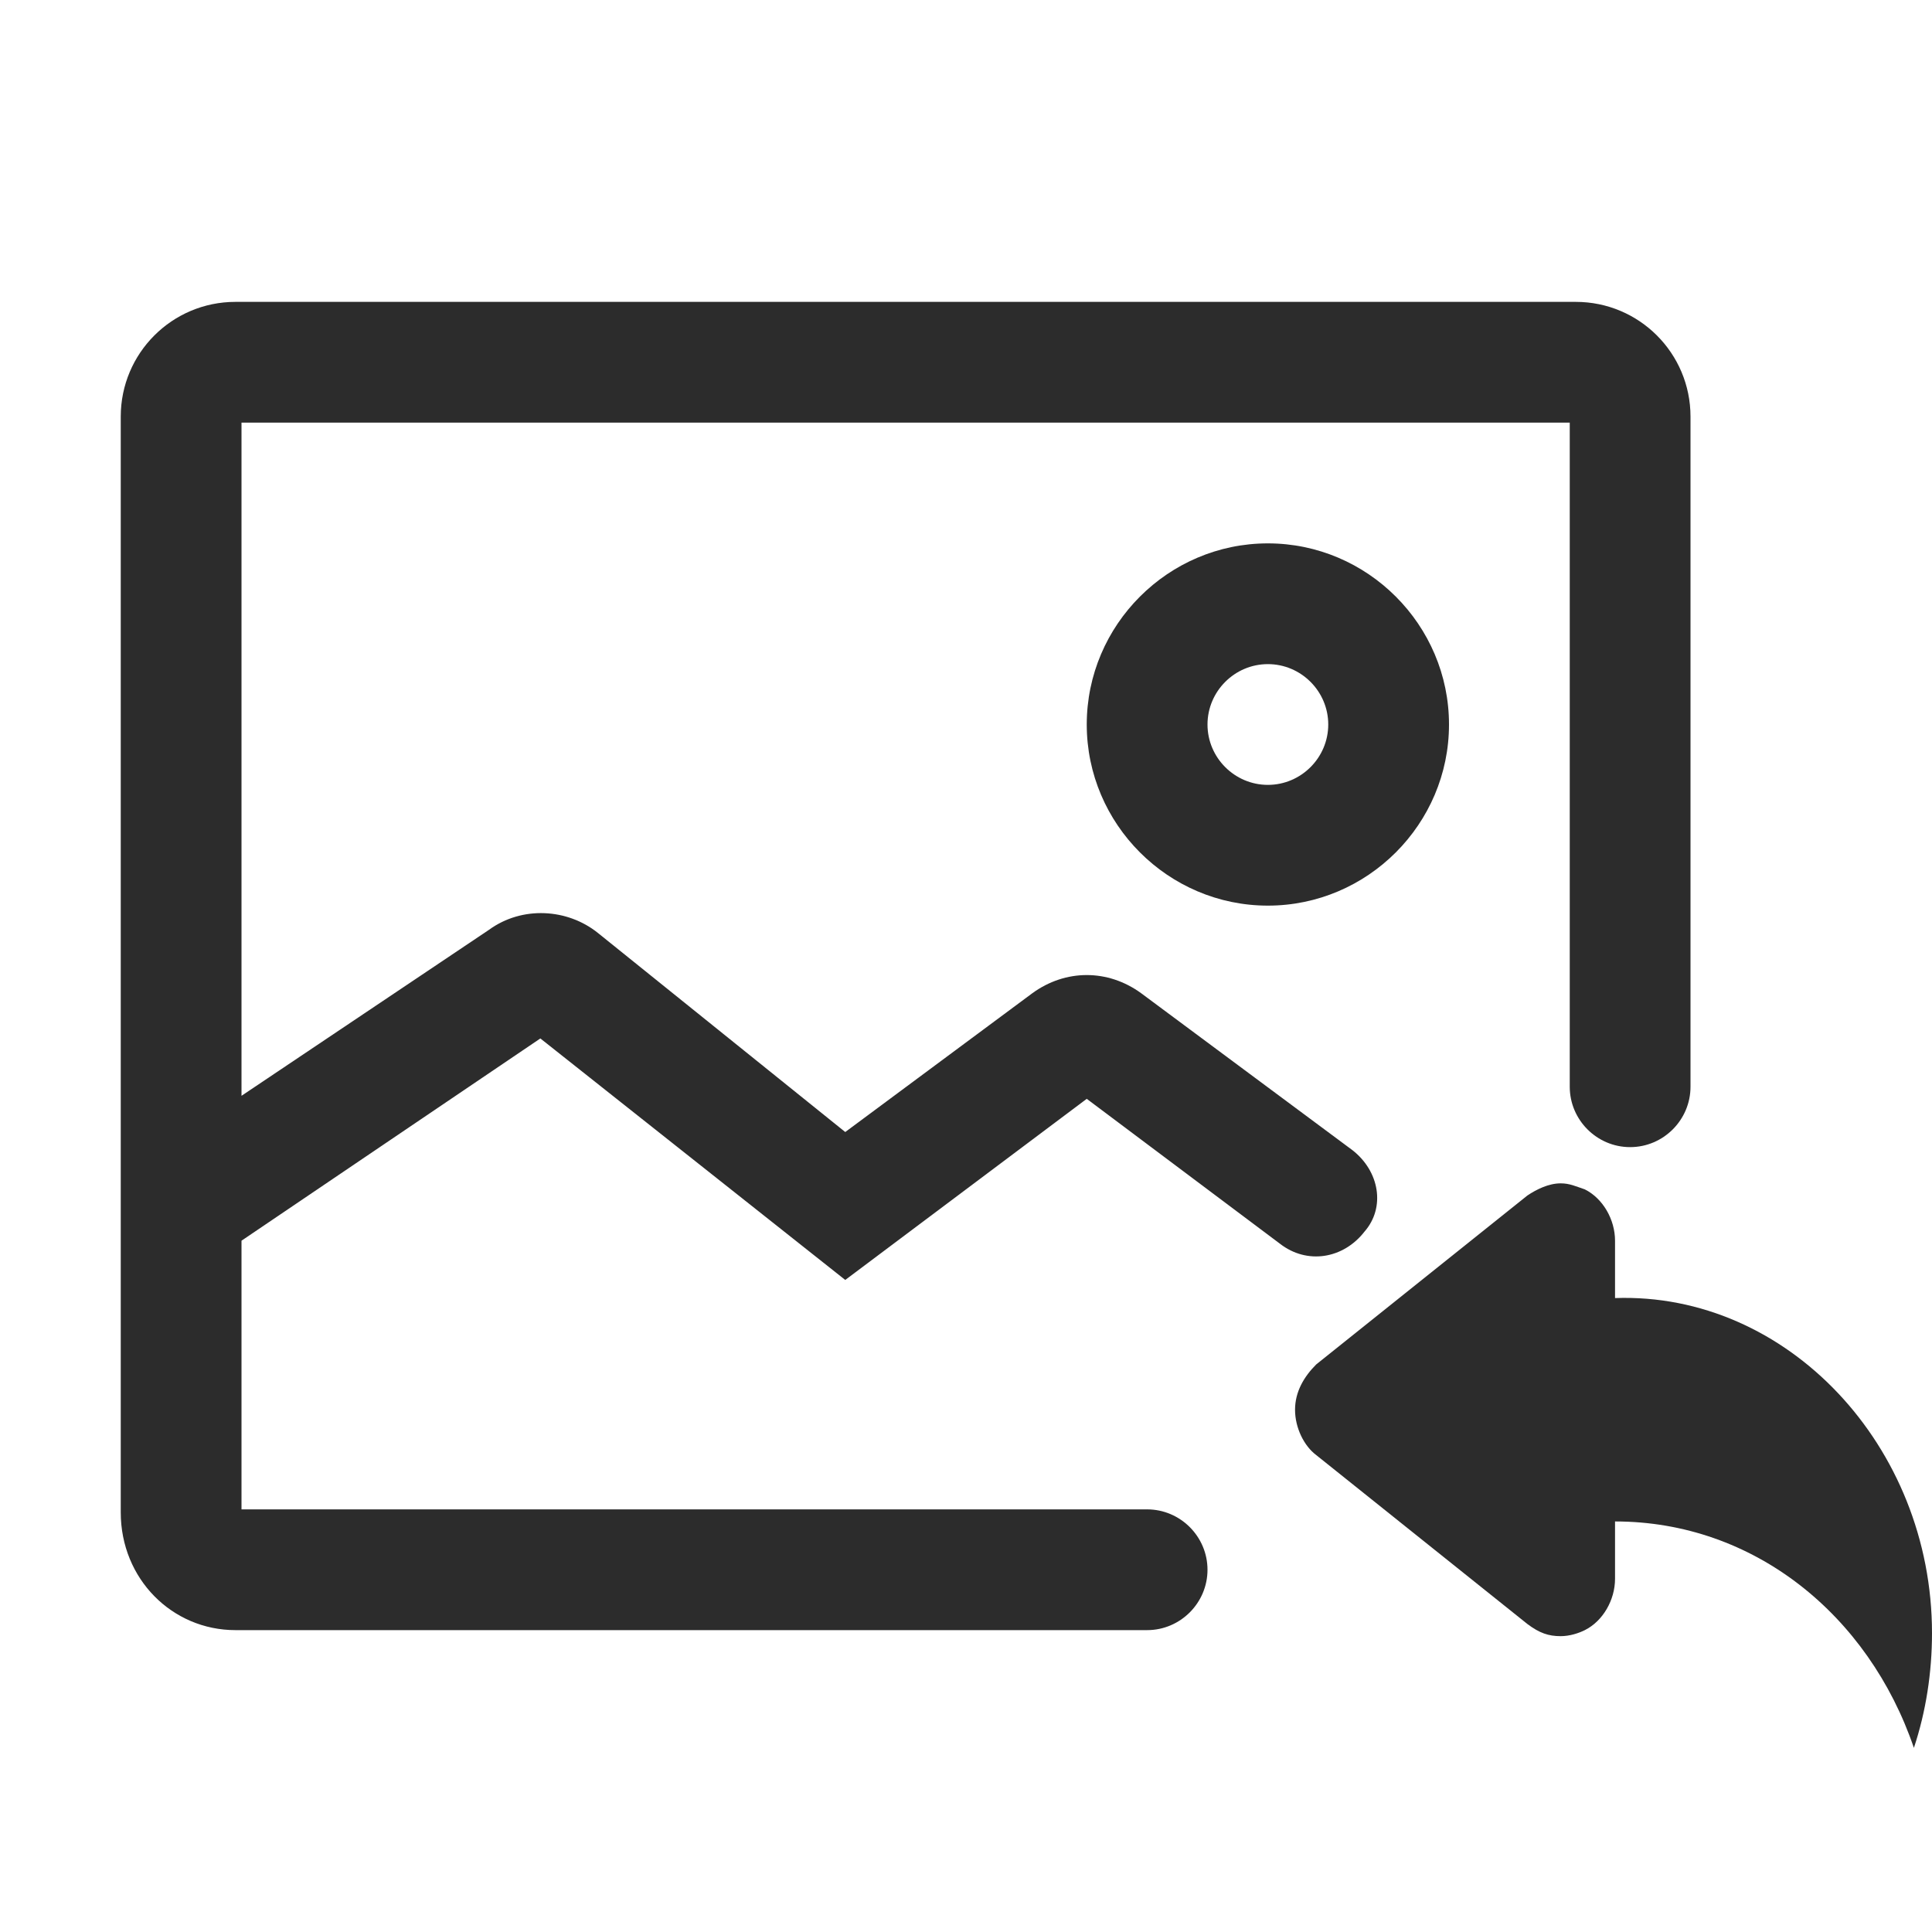 <?xml version="1.0" encoding="utf-8"?>
<!-- Generator: Adobe Illustrator 26.0.0, SVG Export Plug-In . SVG Version: 6.00 Build 0)  -->
<svg version="1.1" id="图层_1" xmlns="http://www.w3.org/2000/svg" xmlns:xlink="http://www.w3.org/1999/xlink" x="0px" y="0px"
	 viewBox="0 0 64 64" style="enable-background:new 0 0 64 64;" xml:space="preserve">
<style type="text/css">
	.st0{fill:#2C2C2C;}
</style>
<path class="st0" d="M44.8,38.1l-7-5.2c-1.1-0.8-2.5-0.8-3.6,0L28,37.5l-8.2-6.6c-1-0.8-2.5-0.9-3.6-0.1L8,36.3V14h44v22
	c0,1.1,0.9,2,2,2s2-0.9,2-2V13.8c0-2.1-1.7-3.8-3.8-3.8H7.8C5.7,10,4,11.7,4,13.8v36.3C4,52.3,5.7,54,7.8,54H38c1.1,0,2-0.9,2-2
	s-0.9-2-2-2H8v-8.9l9.9-6.7l10.1,8l8-6l6.4,4.8c0.9,0.7,2.1,0.5,2.8-0.4C45.9,40,45.7,38.8,44.8,38.1z"/>
<path class="st0" d="M36,24c0,3.3,2.7,6,6,6s6-2.7,6-6s-2.7-6-6-6S36,20.7,36,24z M44,24c0,1.1-0.9,2-2,2s-2-0.9-2-2s0.9-2,2-2
	S44,22.9,44,24z"/>
<path class="st0" d="M64,54.1c0,1.3-0.2,2.6-0.6,3.8c-1.5-4.4-5.3-7.5-9.9-7.5v1.9c0,0.7-0.4,1.4-1,1.7c-0.2,0.1-0.5,0.2-0.8,0.2
	c-0.4,0-0.7-0.1-1.1-0.4l-7-5.6c-0.4-0.3-0.7-0.9-0.7-1.5s0.3-1.1,0.7-1.5l7-5.6c0.3-0.2,0.7-0.4,1.1-0.4c0.3,0,0.5,0.1,0.8,0.2
	c0.6,0.3,1,1,1,1.7V43C59.2,42.8,64,47.9,64,54.1z"/>
</svg>
